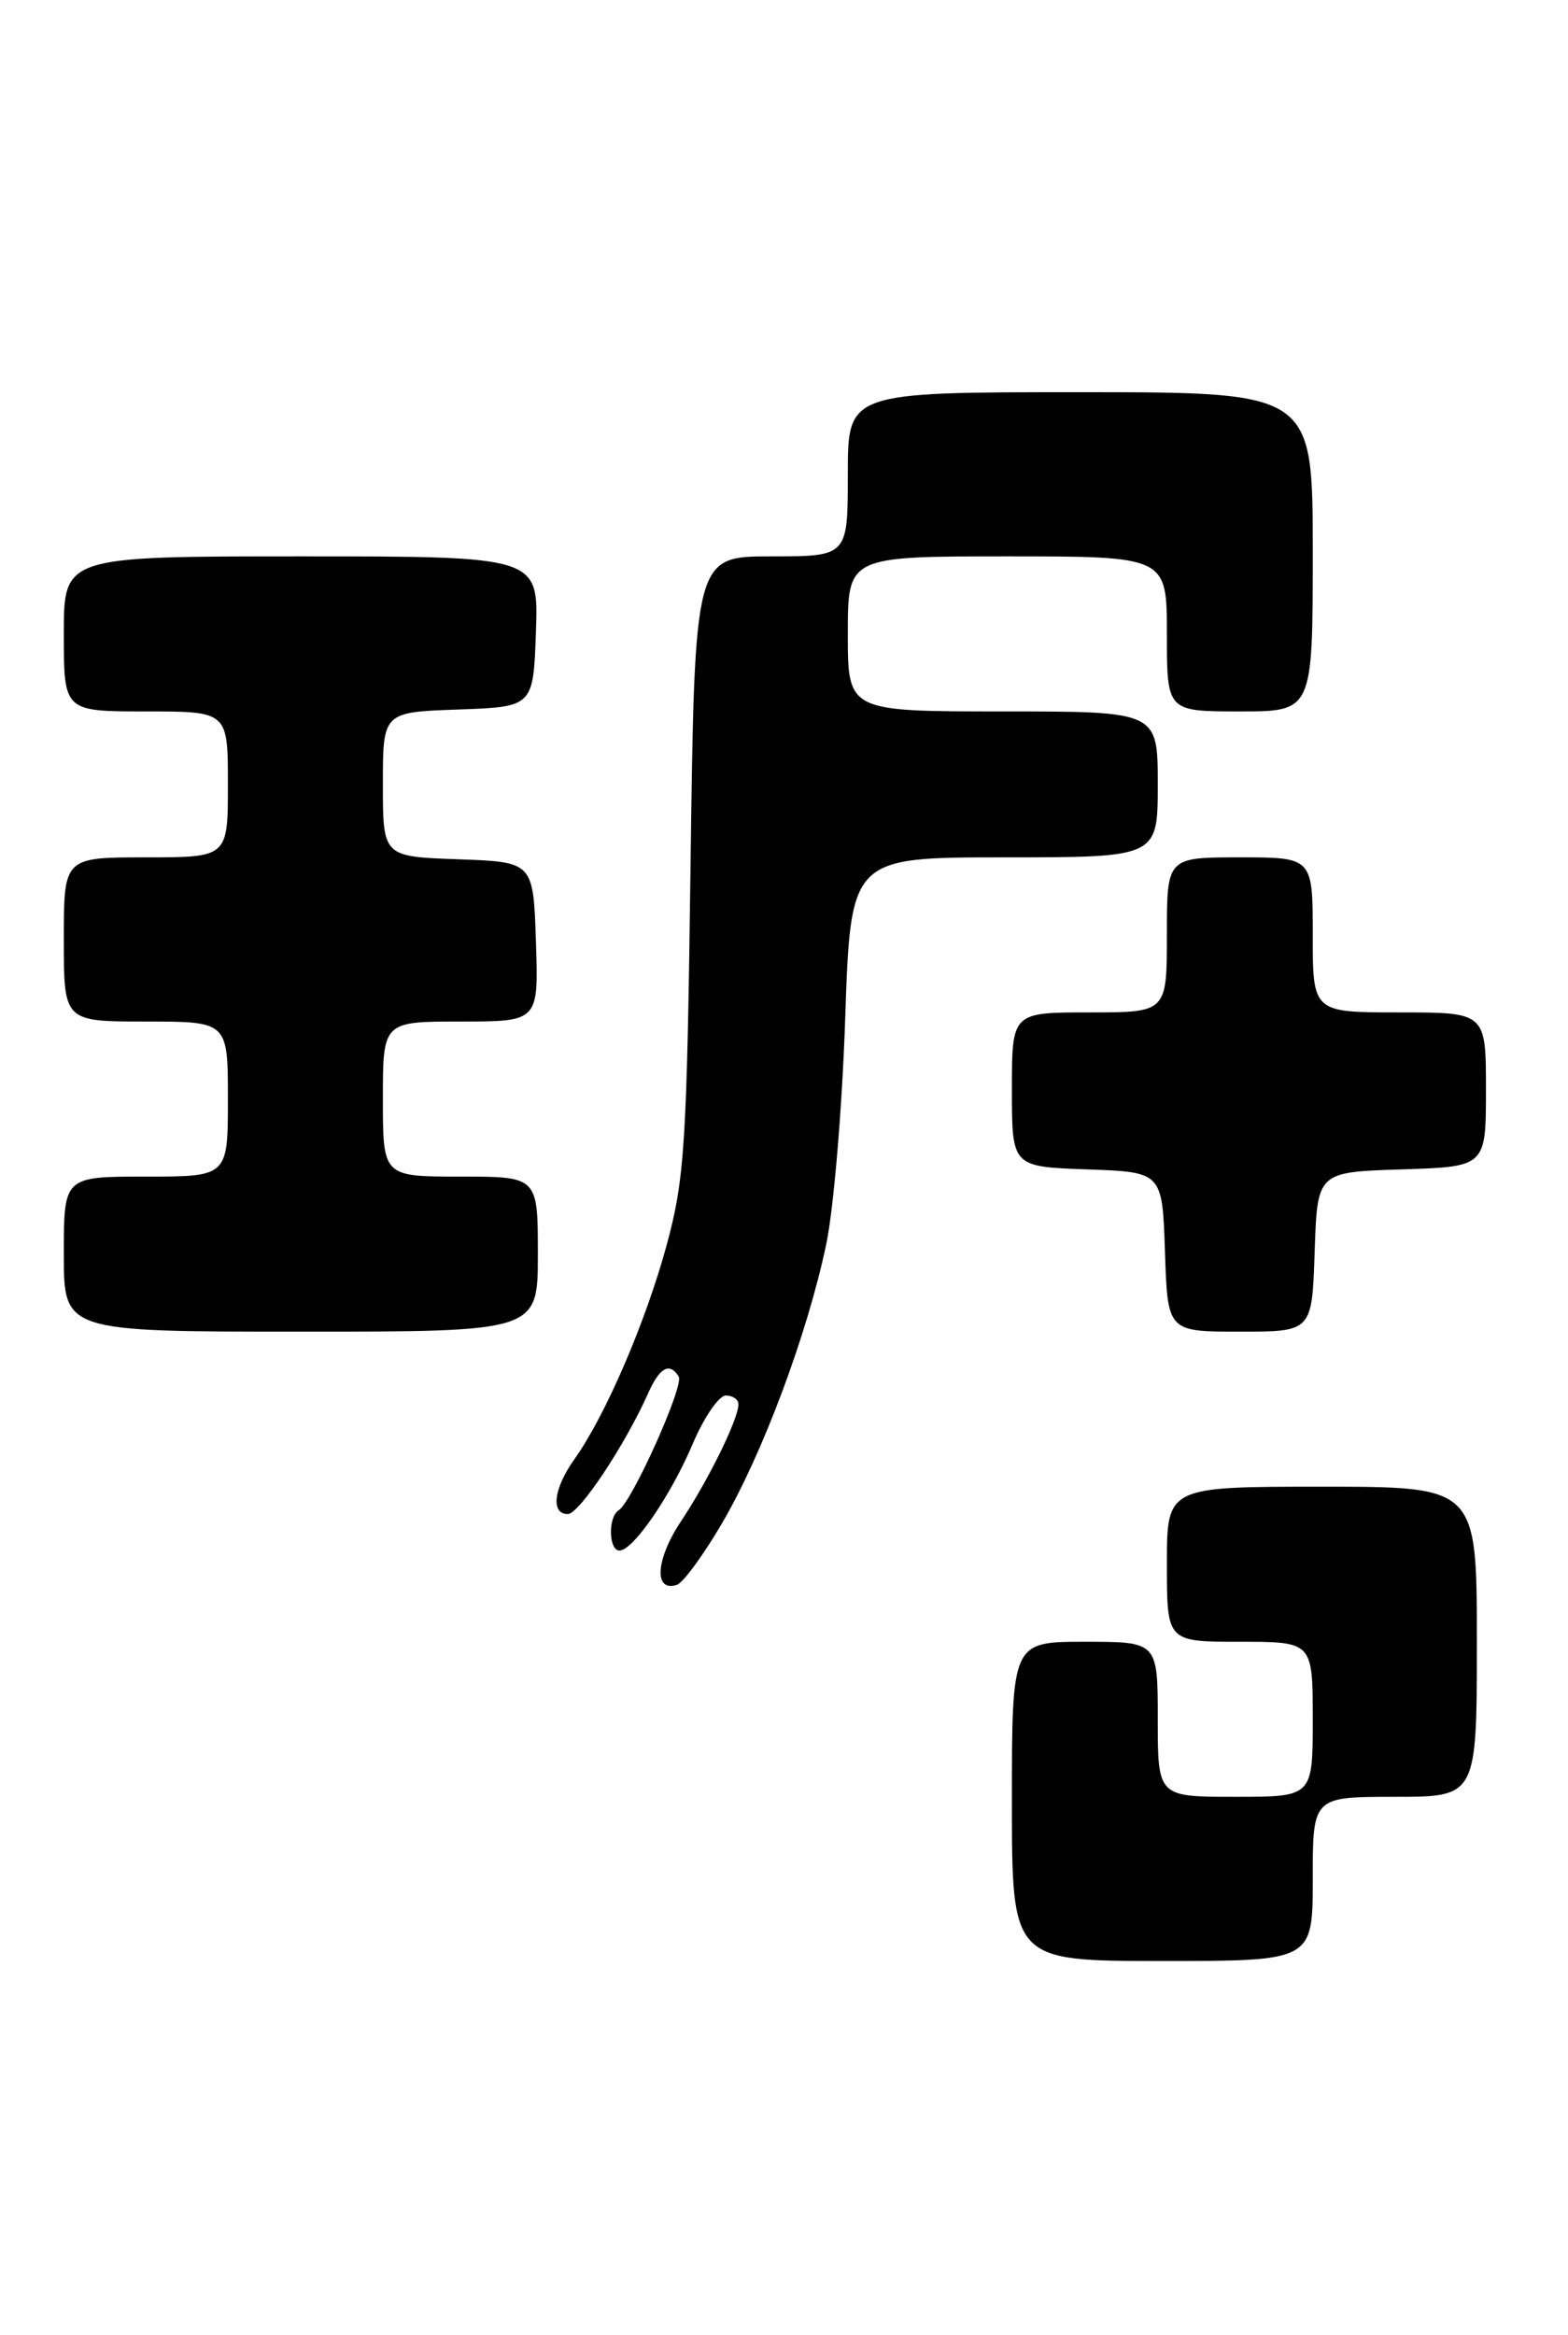 <?xml version="1.0" encoding="UTF-8" standalone="no"?>
<!DOCTYPE svg PUBLIC "-//W3C//DTD SVG 1.1//EN" "http://www.w3.org/Graphics/SVG/1.1/DTD/svg11.dtd" >
<svg xmlns="http://www.w3.org/2000/svg" xmlns:xlink="http://www.w3.org/1999/xlink" version="1.1" viewBox="0 0 172 256">
 <g >
 <path fill="currentColor"
d=" M 144.00 206.00 C 144.00 197.00 144.00 197.00 153.00 197.00 C 162.00 197.00 162.00 197.00 162.00 180.00 C 162.00 163.00 162.00 163.00 145.00 163.00 C 128.00 163.00 128.00 163.00 128.00 171.50 C 128.00 180.00 128.00 180.00 136.00 180.00 C 144.00 180.00 144.00 180.00 144.00 188.50 C 144.00 197.00 144.00 197.00 135.50 197.00 C 127.00 197.00 127.00 197.00 127.00 188.50 C 127.00 180.00 127.00 180.00 119.00 180.00 C 111.00 180.00 111.00 180.00 111.00 197.50 C 111.00 215.00 111.00 215.00 127.50 215.00 C 144.00 215.00 144.00 215.00 144.00 206.00 Z  M 79.23 166.96 C 83.65 159.40 88.52 146.37 90.61 136.53 C 91.44 132.67 92.38 121.51 92.71 111.75 C 93.31 94.00 93.31 94.00 110.15 94.00 C 127.00 94.00 127.00 94.00 127.00 86.00 C 127.00 78.00 127.00 78.00 110.00 78.00 C 93.00 78.00 93.00 78.00 93.00 69.50 C 93.00 61.00 93.00 61.00 110.50 61.00 C 128.00 61.00 128.00 61.00 128.00 69.50 C 128.00 78.00 128.00 78.00 136.00 78.00 C 144.00 78.00 144.00 78.00 144.00 60.50 C 144.00 43.00 144.00 43.00 118.50 43.00 C 93.00 43.00 93.00 43.00 93.00 52.00 C 93.00 61.00 93.00 61.00 84.60 61.00 C 76.20 61.00 76.20 61.00 75.75 94.75 C 75.35 125.47 75.11 129.22 73.13 136.50 C 70.84 144.94 66.41 155.21 63.02 159.97 C 60.72 163.20 60.38 166.00 62.29 166.00 C 63.53 166.00 68.58 158.41 71.10 152.75 C 72.36 149.91 73.46 149.32 74.45 150.93 C 75.06 151.91 69.32 164.69 67.86 165.59 C 66.69 166.31 66.76 170.00 67.95 170.00 C 69.45 170.00 73.58 163.99 76.01 158.25 C 77.24 155.36 78.87 153.00 79.62 153.00 C 80.38 153.00 81.00 153.43 81.00 153.97 C 81.00 155.58 77.73 162.24 74.69 166.81 C 71.92 170.97 71.69 174.59 74.25 173.76 C 74.94 173.53 77.18 170.47 79.23 166.96 Z  M 59.00 137.50 C 59.00 129.00 59.00 129.00 50.50 129.00 C 42.00 129.00 42.00 129.00 42.00 120.50 C 42.00 112.00 42.00 112.00 50.54 112.00 C 59.08 112.00 59.08 112.00 58.79 103.25 C 58.50 94.50 58.50 94.50 50.25 94.21 C 42.00 93.92 42.00 93.92 42.00 86.00 C 42.00 78.08 42.00 78.08 50.25 77.79 C 58.50 77.50 58.50 77.50 58.79 69.25 C 59.08 61.00 59.08 61.00 33.04 61.00 C 7.00 61.00 7.00 61.00 7.00 69.50 C 7.00 78.00 7.00 78.00 16.00 78.00 C 25.00 78.00 25.00 78.00 25.00 86.00 C 25.00 94.00 25.00 94.00 16.00 94.00 C 7.00 94.00 7.00 94.00 7.00 103.00 C 7.00 112.00 7.00 112.00 16.00 112.00 C 25.00 112.00 25.00 112.00 25.00 120.50 C 25.00 129.00 25.00 129.00 16.00 129.00 C 7.00 129.00 7.00 129.00 7.00 137.50 C 7.00 146.00 7.00 146.00 33.00 146.00 C 59.00 146.00 59.00 146.00 59.00 137.50 Z  M 144.21 137.25 C 144.50 128.50 144.50 128.50 153.75 128.21 C 163.00 127.92 163.00 127.92 163.00 119.46 C 163.00 111.00 163.00 111.00 153.50 111.00 C 144.00 111.00 144.00 111.00 144.00 102.50 C 144.00 94.00 144.00 94.00 136.00 94.00 C 128.00 94.00 128.00 94.00 128.00 102.50 C 128.00 111.00 128.00 111.00 119.50 111.00 C 111.00 111.00 111.00 111.00 111.00 119.46 C 111.00 127.92 111.00 127.92 119.25 128.21 C 127.50 128.50 127.50 128.50 127.79 137.25 C 128.08 146.00 128.08 146.00 136.00 146.00 C 143.92 146.00 143.92 146.00 144.21 137.25 Z "/>
</g>
</svg>